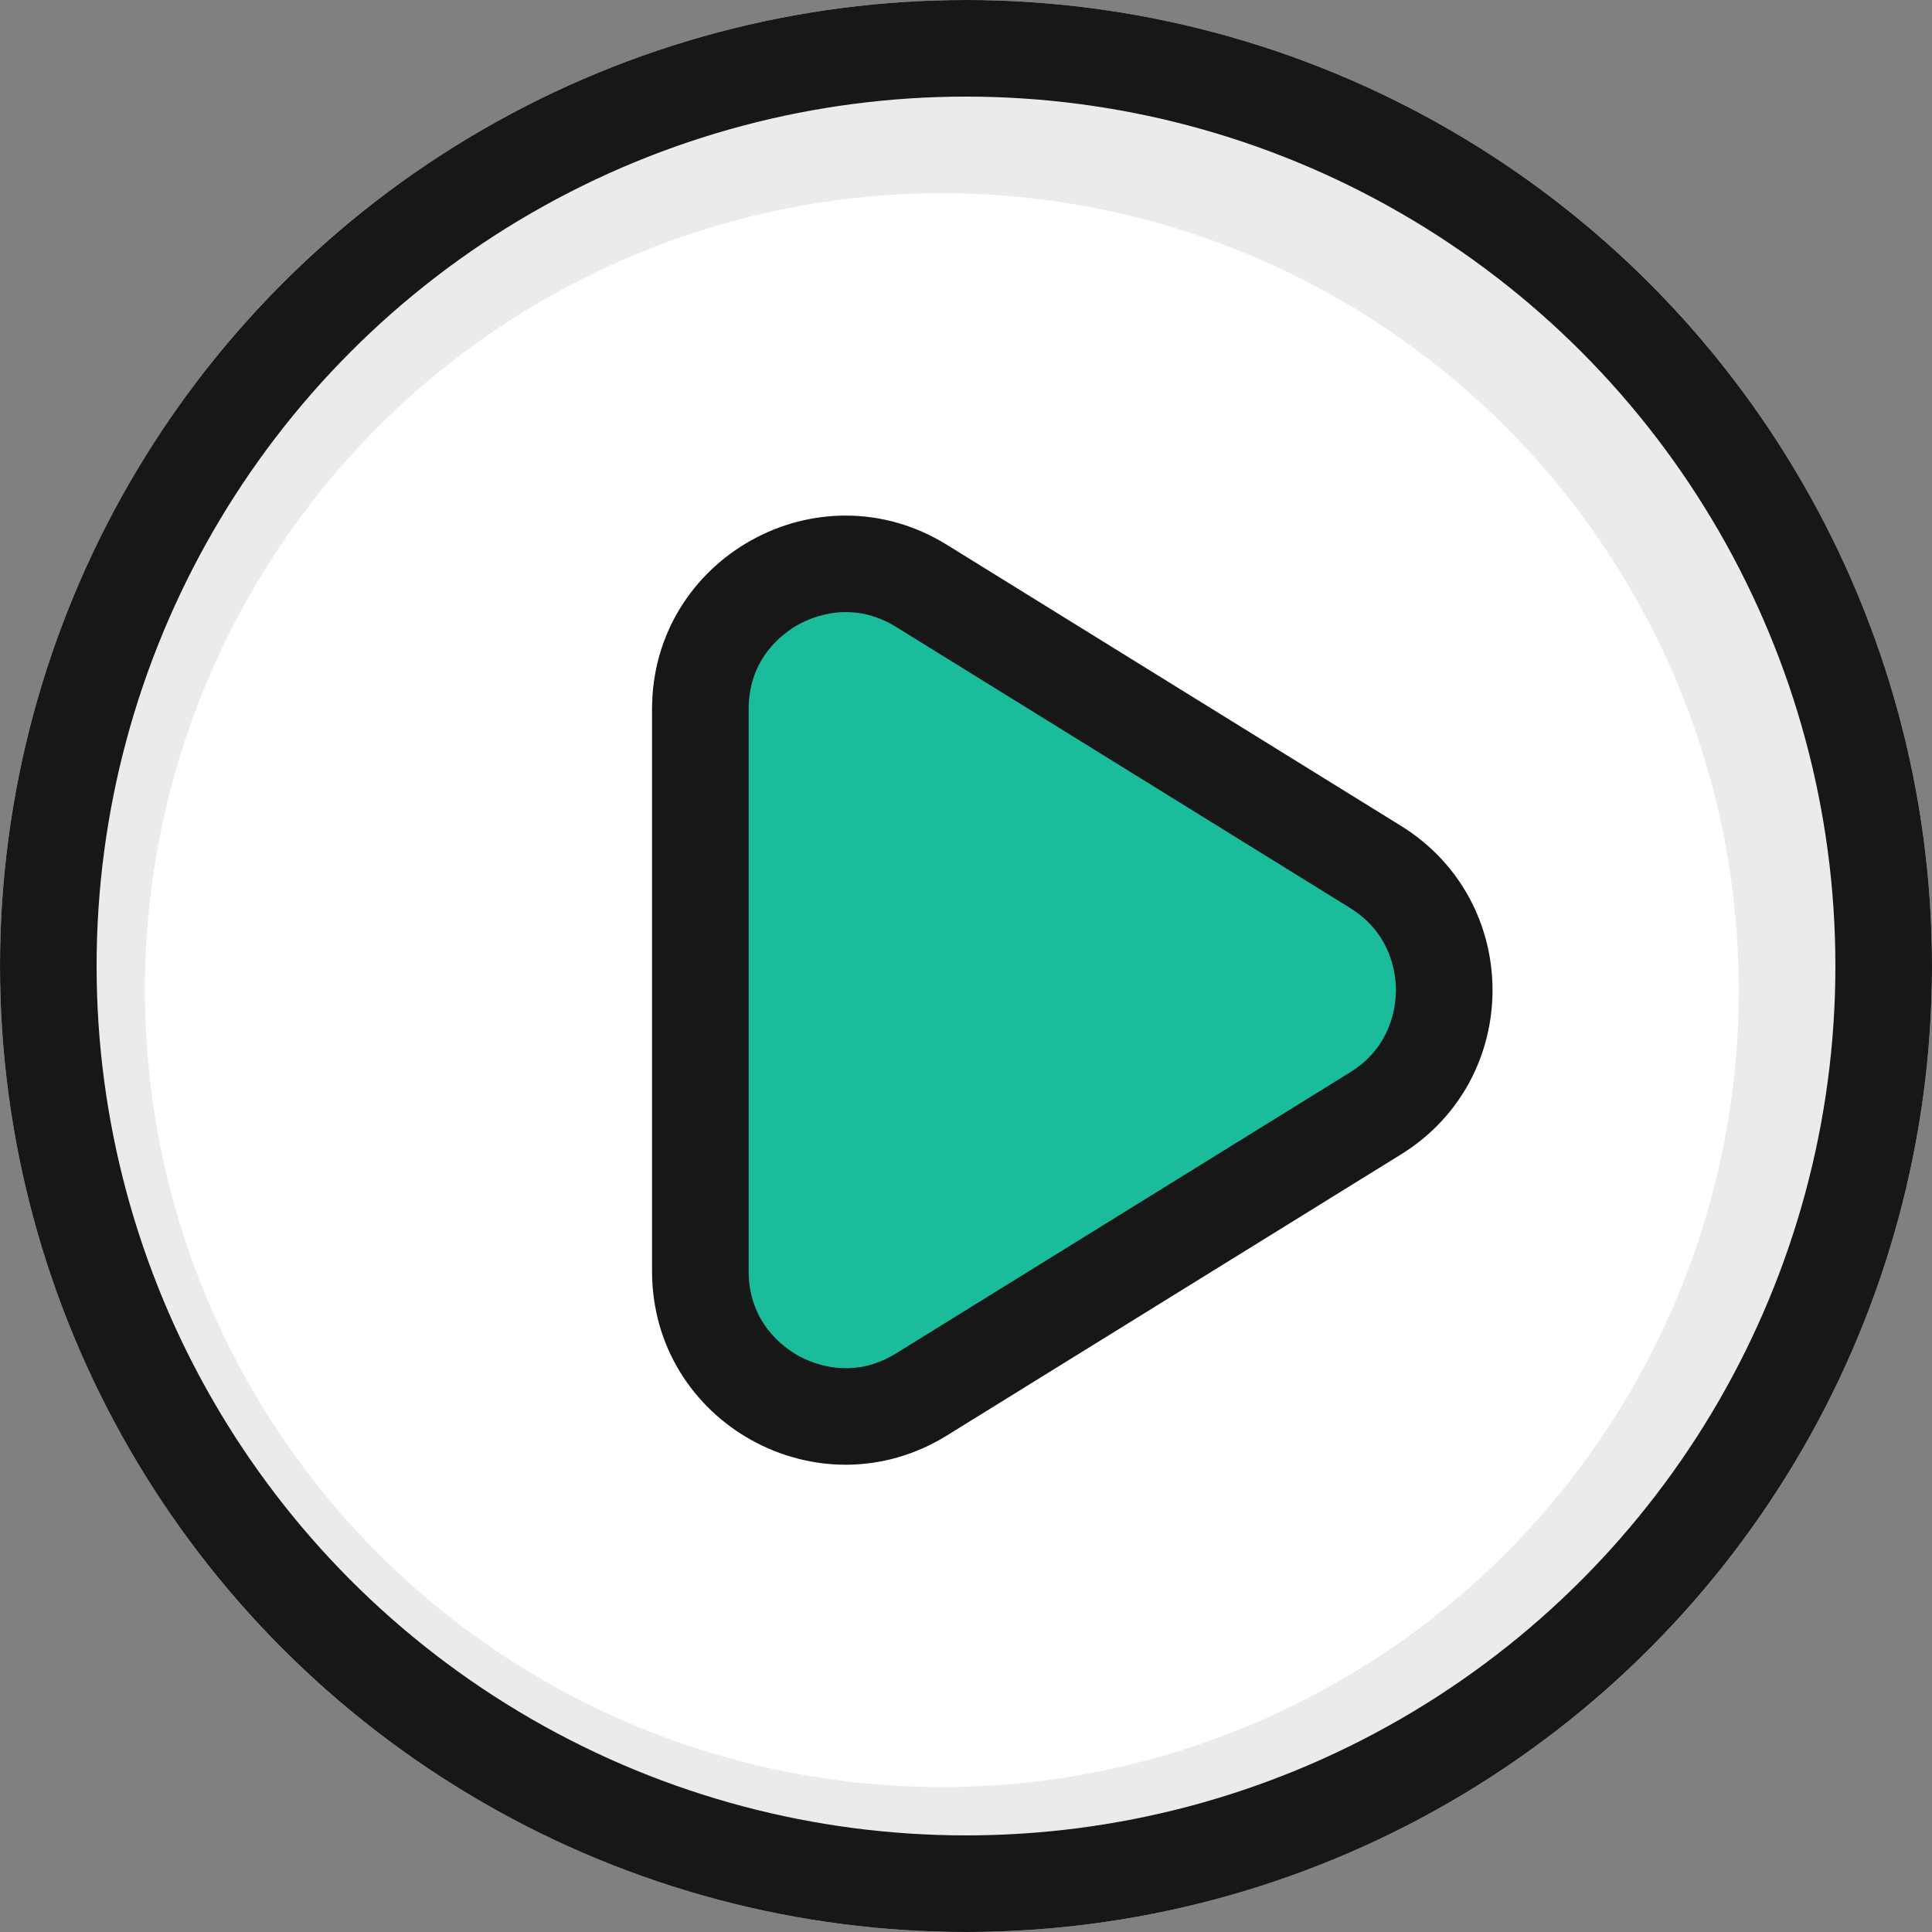 <svg xmlns="http://www.w3.org/2000/svg" xmlns:xlink="http://www.w3.org/1999/xlink" width="40" height="40" viewBox="0 0 40 40">
  <rect x="0" y="0" width="40" height="40" fill="#808080" stroke="none"/>
  <defs>
    <clipPath id="clip-path">
      <rect width="40" height="40" fill="none"/>
    </clipPath>
  </defs>
  <g id="ic_play" clip-path="url(#clip-path)">
    <g id="Ellipse_9" data-name="Ellipse 9" fill="#ebebeb" stroke="#171717" stroke-width="2">
      <circle cx="20" cy="20" r="20" stroke="none"/>
      <circle cx="20" cy="20" r="19" fill="none"/>
    </g>
    <circle id="Ellipse_8" data-name="Ellipse 8" cx="16.5" cy="16.5" r="16.5" transform="translate(3 4)" fill="#fff"/>
    <g id="Polygon_1" data-name="Polygon 1" transform="translate(34.5 7.5) rotate(90)" fill="#1abc9c" stroke-linecap="round" stroke-linejoin="round">
      <path d="M 18.819 20 L 7.181 20 C 6.077 20 5.097 19.424 4.56 18.46 C 4.023 17.496 4.049 16.36 4.63 15.421 L 10.449 6.02 C 11 5.131 11.954 4.599 13 4.599 C 13 4.599 13 4.599 13 4.599 C 14.046 4.599 15 5.131 15.551 6.02 L 21.37 15.421 C 21.951 16.36 21.977 17.496 21.44 18.46 C 20.903 19.424 19.923 20 18.819 20 Z" stroke="none"/>
      <path d="M 13 5.599 C 12.665 5.599 11.829 5.692 11.299 6.547 L 5.48 15.947 C 4.922 16.849 5.261 17.665 5.433 17.973 C 5.605 18.282 6.12 19 7.181 19 L 18.819 19 C 19.88 19 20.395 18.282 20.567 17.973 C 20.739 17.665 21.078 16.849 20.52 15.947 L 14.701 6.547 C 14.171 5.692 13.335 5.599 13 5.599 M 13 3.599 C 14.31 3.599 15.619 4.231 16.401 5.494 L 22.22 14.895 C 23.87 17.559 21.953 21 18.819 21 L 7.181 21 C 4.047 21 2.13 17.559 3.78 14.895 L 9.599 5.494 C 10.381 4.231 11.69 3.599 13 3.599 Z" stroke="none" fill="#171717"/>
    </g>
  </g>
</svg>
